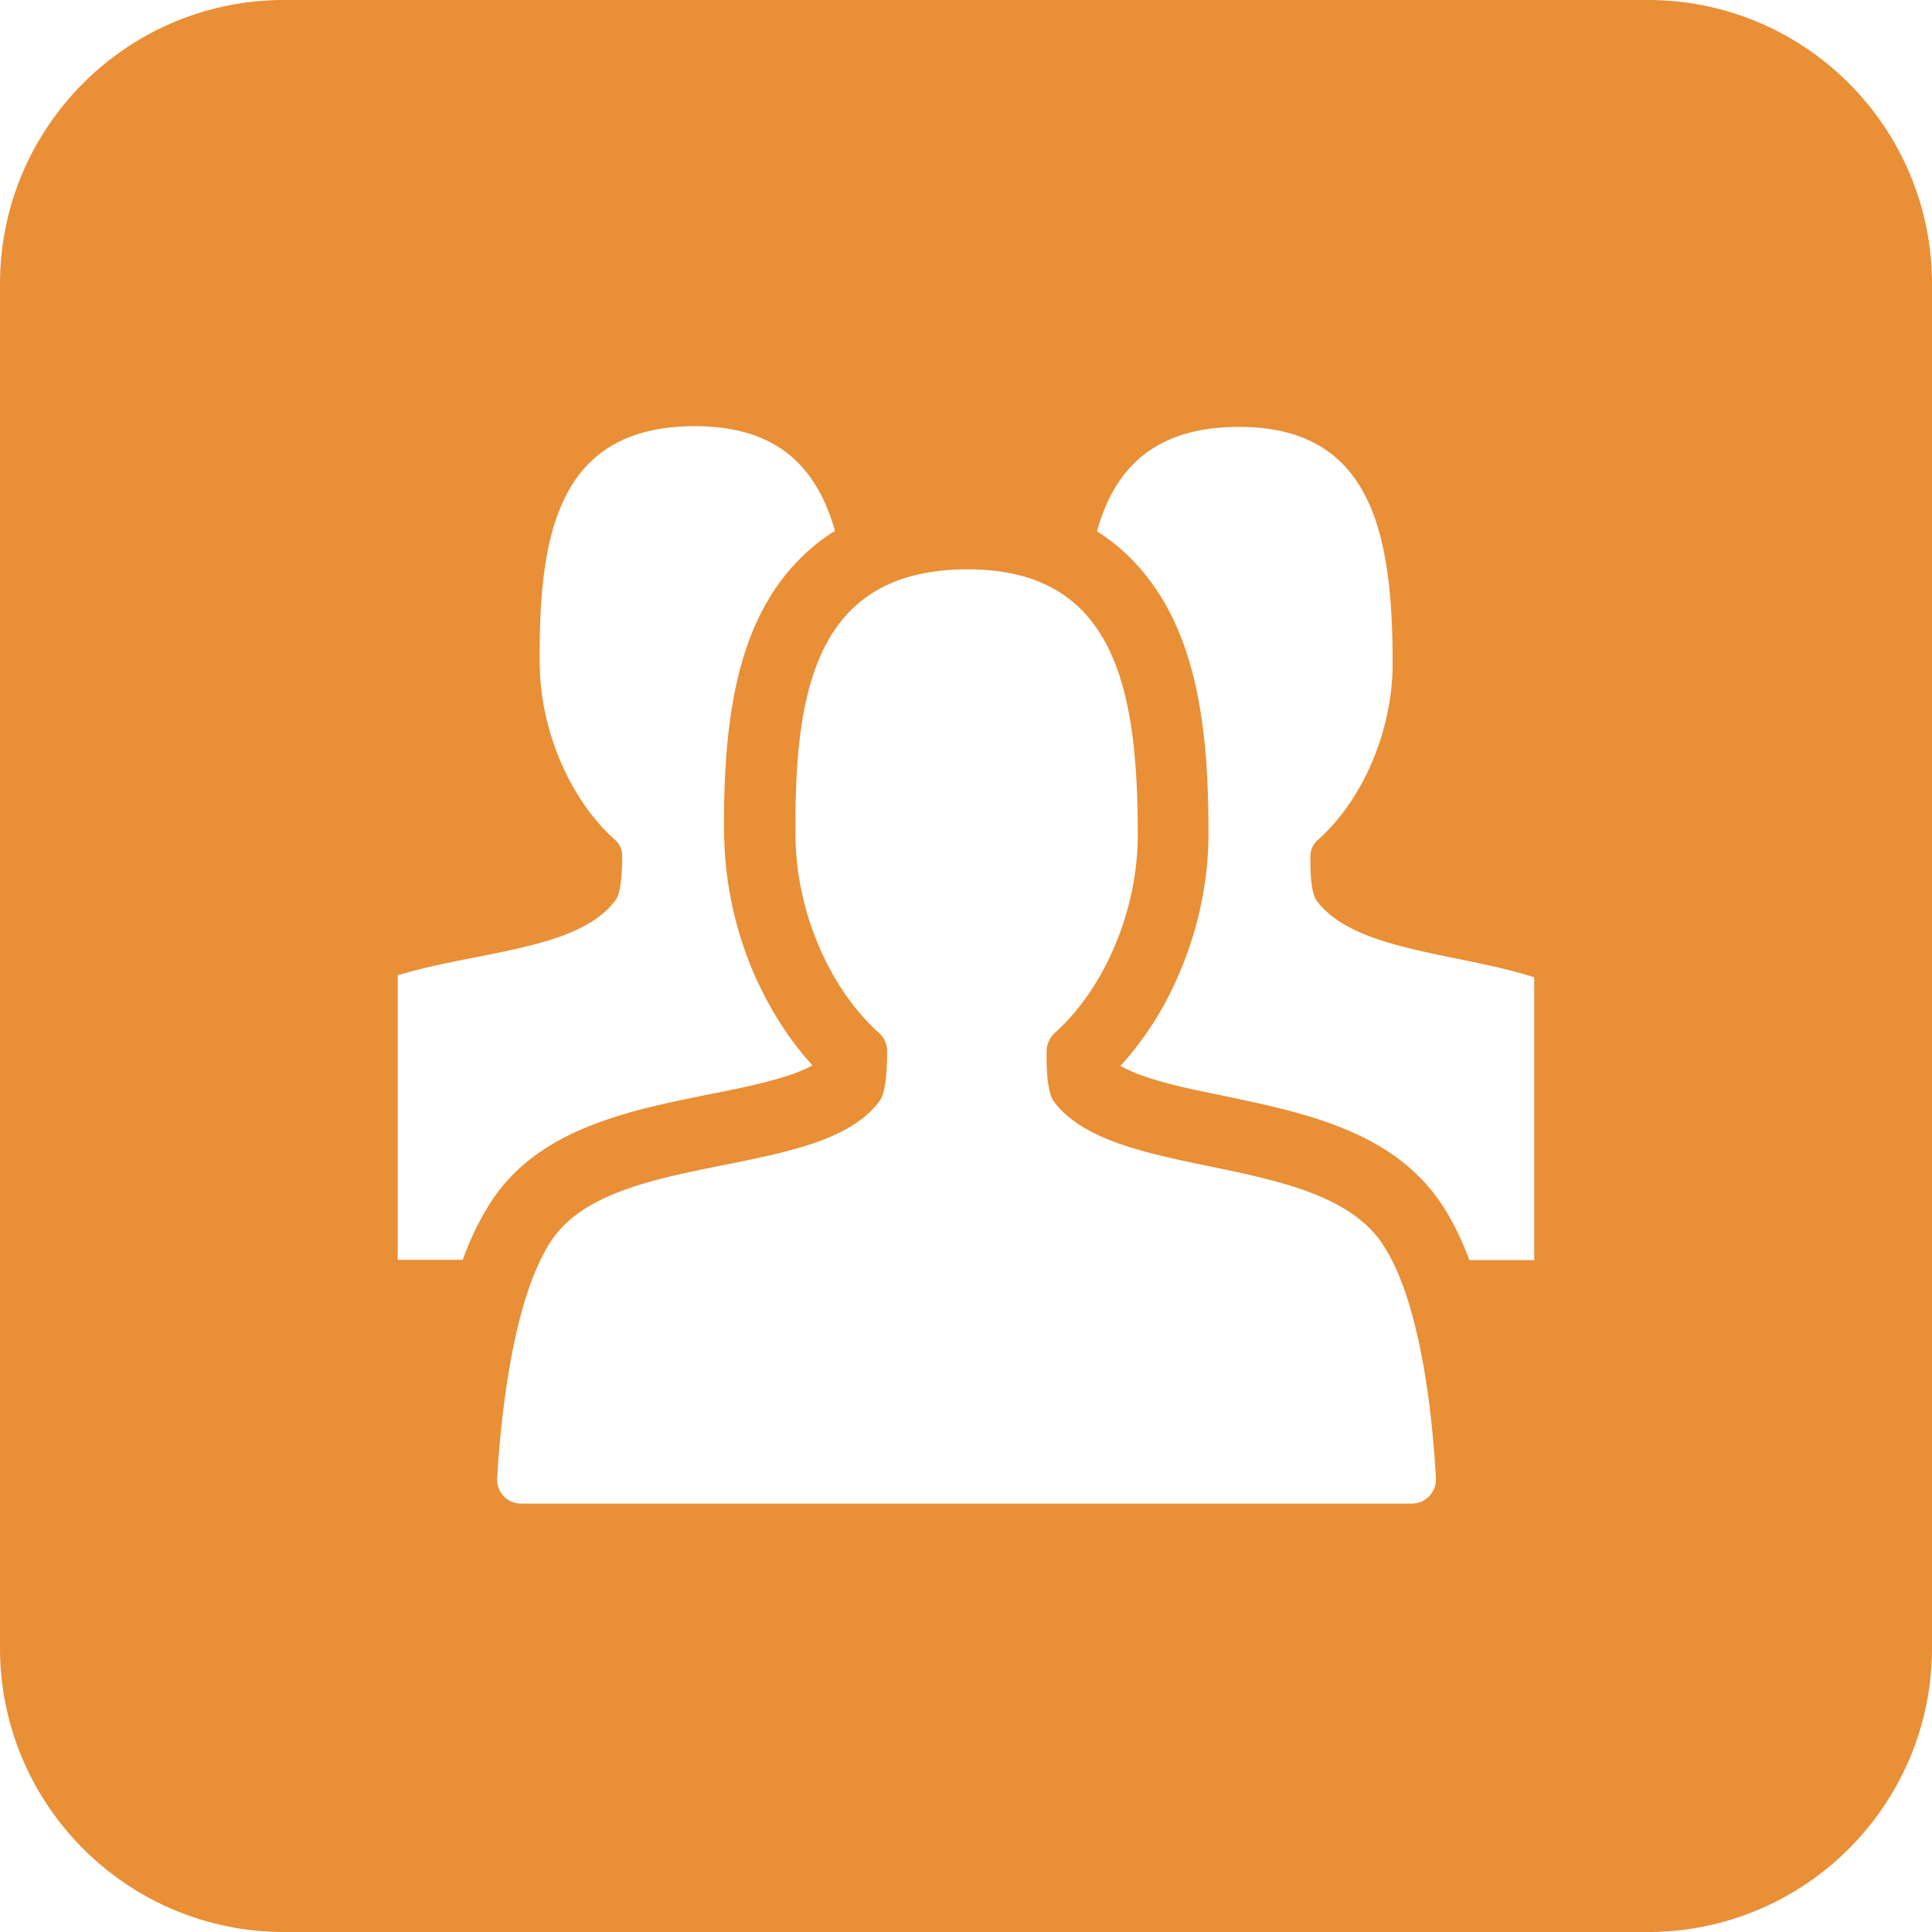 <?xml version="1.0" standalone="no"?><!DOCTYPE svg PUBLIC "-//W3C//DTD SVG 1.1//EN" "http://www.w3.org/Graphics/SVG/1.1/DTD/svg11.dtd"><svg t="1619341396243" class="icon" viewBox="0 0 1024 1024" version="1.1" xmlns="http://www.w3.org/2000/svg" p-id="47822" data-spm-anchor-id="a313x.7781069.0.i58" xmlns:xlink="http://www.w3.org/1999/xlink" width="200" height="200"><defs><style type="text/css"></style></defs><path d="M150.588 0h722.824c83.17 0 150.588 67.418 150.588 150.588v722.824c0 83.17-67.418 150.588-150.588 150.588H150.588C67.418 1024 0 956.582 0 873.412V150.588C0 67.418 67.418 0 150.588 0z m662.588 517.978c-40.99-13.101-95.217-13.914-115.17-40.418-3.268-4.201-3.524-15.36-3.448-23.898 0-3.087 1.34-6.114 3.704-8.267 23.793-20.932 39.861-57.766 39.861-93.696 0-68.563-10.842-125.44-81.408-125.44-44.89 0-66.048 22.106-75.294 55.341 19.396 12.198 31.608 29.154 39.304 44.318 17.378 34.726 19.787 78.035 19.787 115.832 0 24.757-5.21 50.146-15.194 73.487a171.52 171.52 0 0 1-31.473 49.724c2.5 1.325 6.099 3.162 11.264 5.015 12.002 4.367 27.181 7.529 43.174 10.782 40.056 8.403 85.64 17.649 111.992 52.209 7.228 9.336 13.297 20.992 18.537 34.936H813.176v-149.926z m-550.912 116.058c25.675-36.442 72.584-45.734 113.92-54.091 16.218-3.162 31.398-6.325 43.475-10.541 5-1.747 8.523-3.313 10.978-4.744-12.649-13.779-23.145-30.479-31.277-49.197a193.867 193.867 0 0 1-15.556-72.373c-0.392-32.075 1.626-56.486 5.798-77.222 6.114-29.801 17.288-52.495 34.274-69.572a98.244 98.244 0 0 1 18.673-14.908C433.077 247.974 412.356 225.882 368.339 225.882c-72.734 0-82.959 57.525-82.266 126.584 0.392 35.208 16.414 71.861 39.951 92.717a11.144 11.144 0 0 1 3.75 8.433c0 8.523-0.572 19.622-3.569 23.552-19.486 26.473-74.15 27.076-115.396 39.755v150.814h34.455c4.819-13.357 10.541-24.395 16.986-33.702z m498.793 149.534c-1.551-28.808-7.484-96.813-30.419-127.172-35.132-45.824-141.176-30.795-172.198-72.764-3.313-4.713-3.915-17.348-3.689-26.85a13.176 13.176 0 0 1 4.216-9.216c26.278-23.492 44.077-64.693 44.077-105.035 0-77.101-11.912-140.77-90.142-140.77-80.685 0-92.04 64.361-91.256 141.884 0.376 39.605 18.101 80.55 44.378 103.921a12.981 12.981 0 0 1 4.171 9.517c0 9.547-0.557 21.926-4.036 26.504-30.63 41.969-139.942 25.826-173.071 72.764-21.805 31.036-27.904 98.455-29.591 127.232a12.695 12.695 0 0 0 12.695 13.357h472.124c7.228 0 13.086-6.084 12.74-13.357z" fill="#e98f36" p-id="47823" data-spm-anchor-id="a313x.7781069.0.i59" class="selected"></path></svg>
